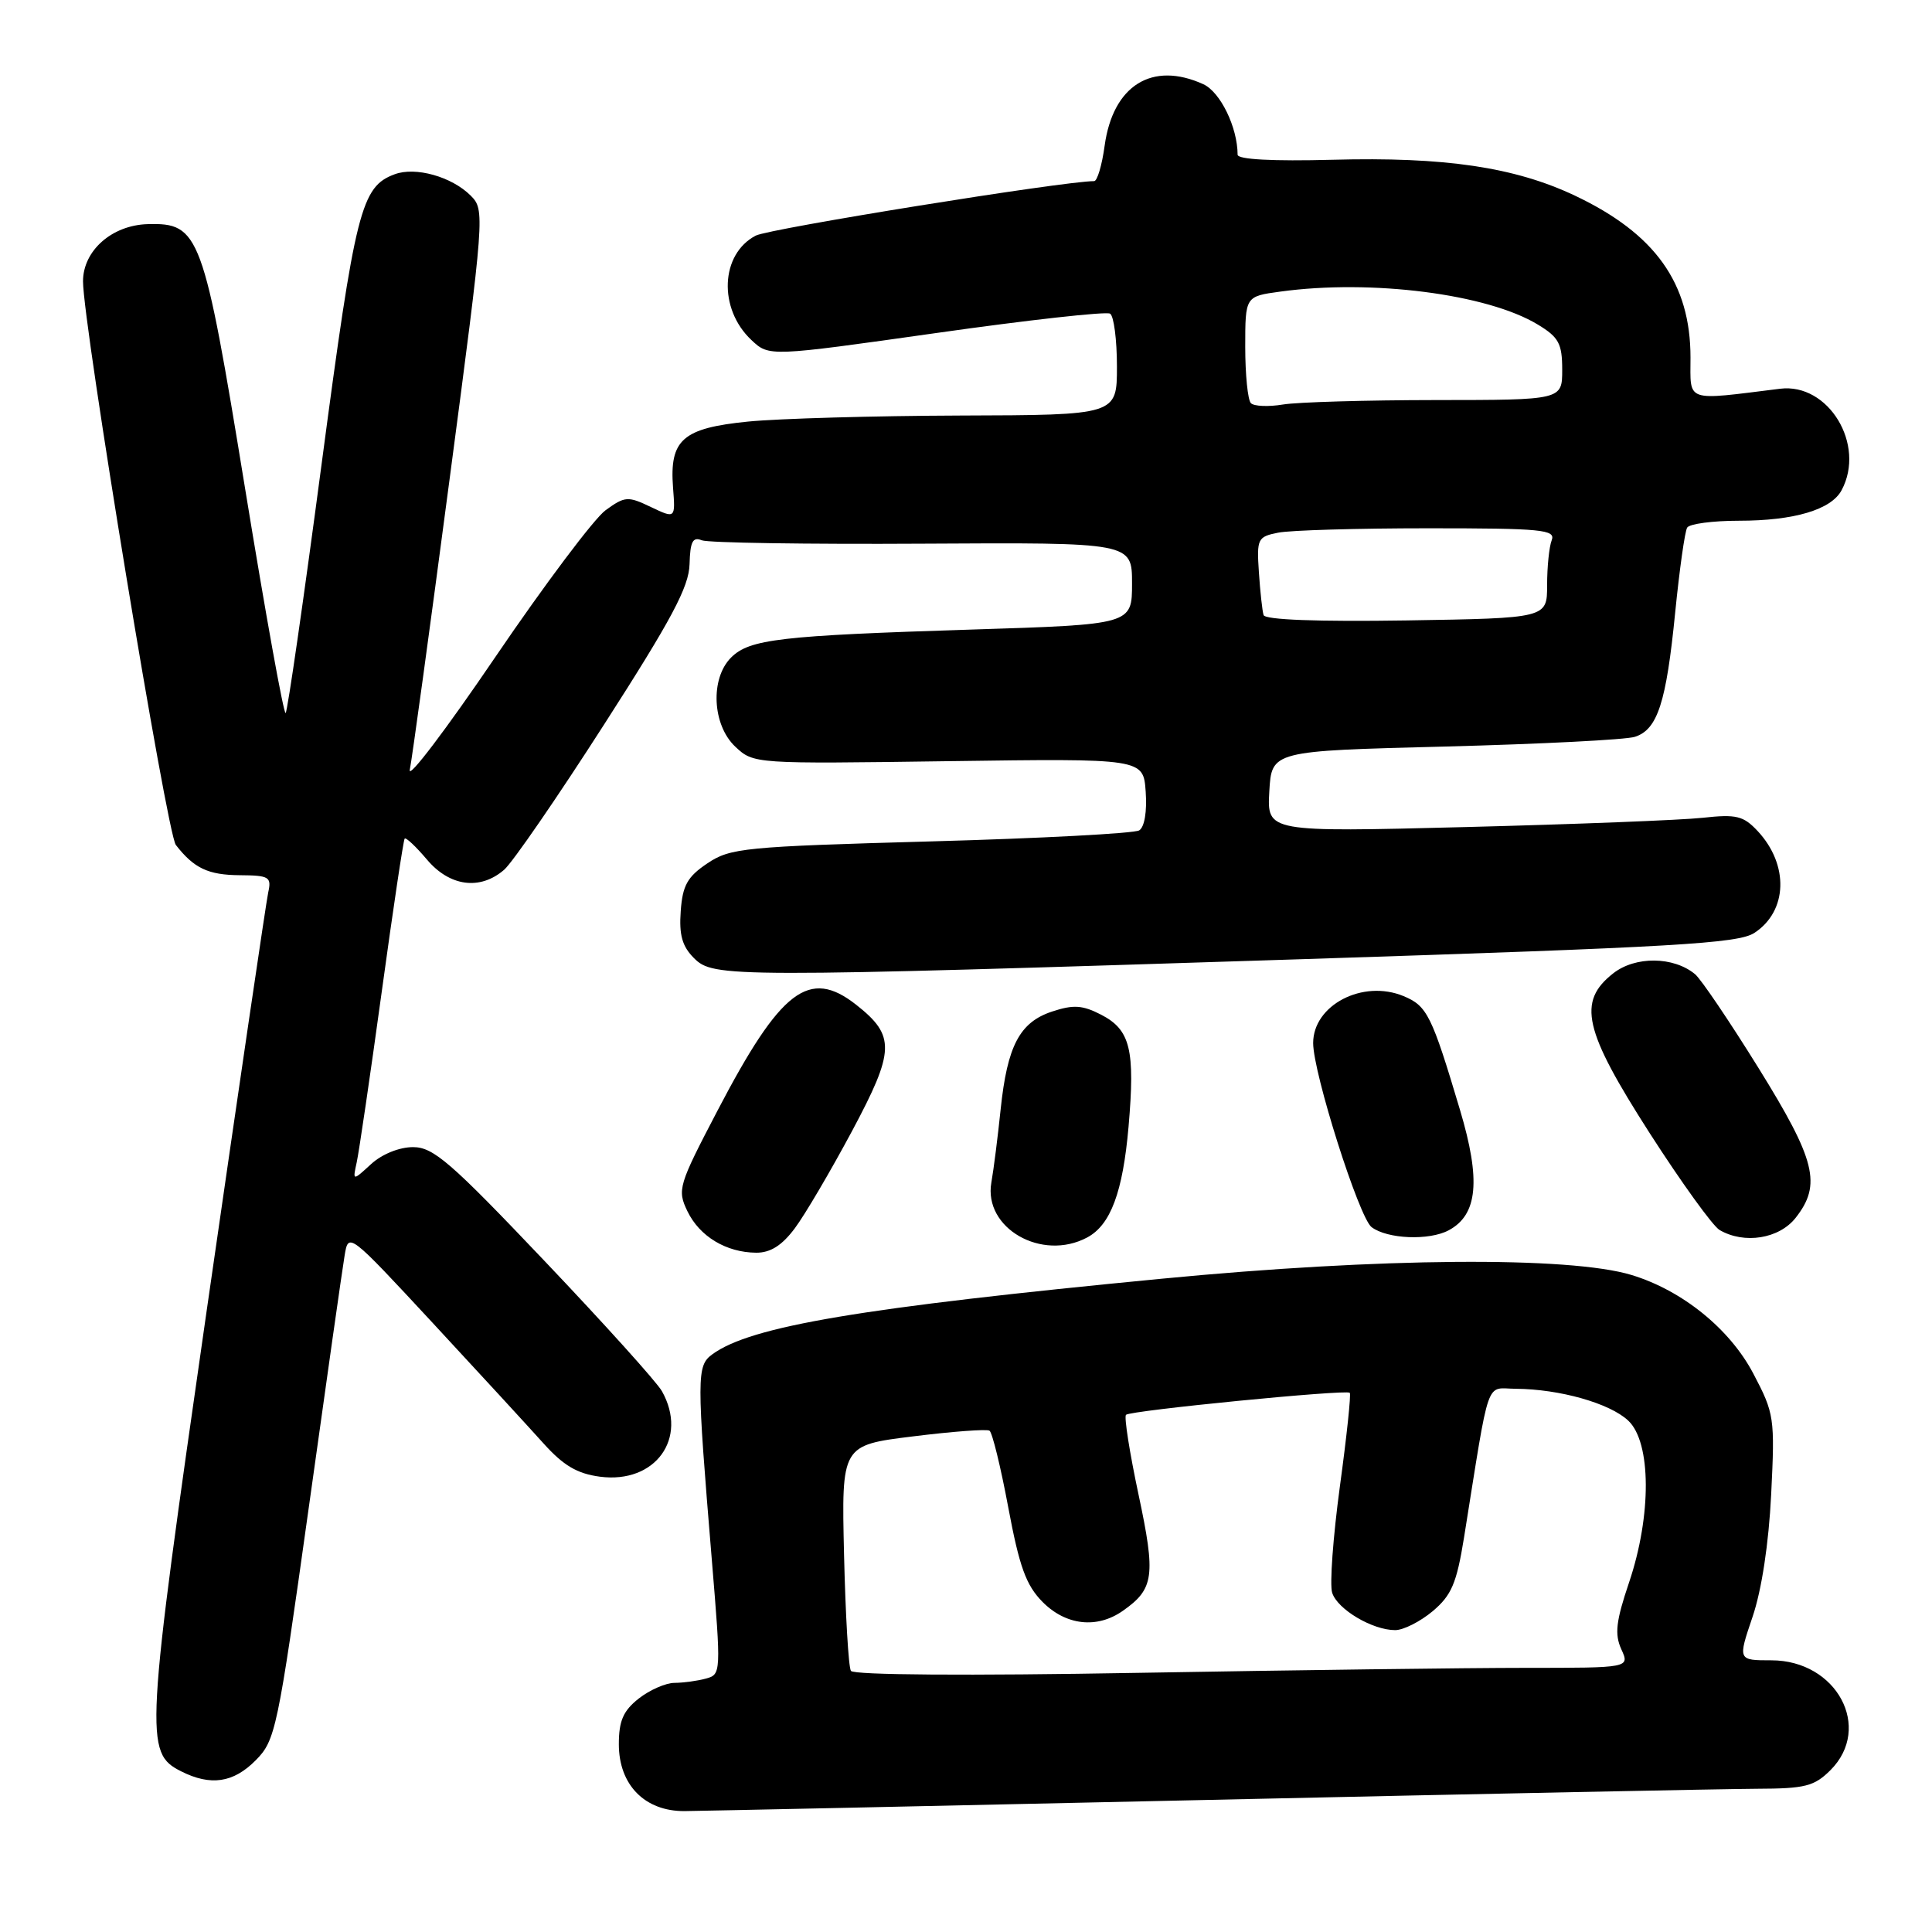 <?xml version="1.0" encoding="UTF-8" standalone="no"?>
<!DOCTYPE svg PUBLIC "-//W3C//DTD SVG 1.1//EN" "http://www.w3.org/Graphics/SVG/1.1/DTD/svg11.dtd" >
<svg xmlns="http://www.w3.org/2000/svg" xmlns:xlink="http://www.w3.org/1999/xlink" version="1.1" viewBox="0 0 256 256">
 <g >
 <path fill="currentColor"
d=" M 160.00 238.50 C 196.03 237.70 228.78 237.04 232.80 237.02 C 239.19 237.00 240.39 236.70 242.55 234.55 C 248.17 228.92 243.37 220.00 234.71 220.00 C 230.27 220.00 230.27 220.00 232.22 214.25 C 233.43 210.69 234.37 204.51 234.69 198.00 C 235.19 187.87 235.11 187.30 232.32 182.00 C 229.20 176.07 222.90 170.98 216.18 168.94 C 207.96 166.45 182.86 166.65 154.00 169.43 C 114.05 173.28 99.49 175.72 94.39 179.45 C 92.30 180.98 92.30 182.28 94.32 206.69 C 95.56 221.66 95.55 221.88 93.54 222.42 C 92.42 222.73 90.55 222.98 89.38 222.99 C 88.22 222.99 86.08 223.93 84.63 225.07 C 82.58 226.69 82.00 228.02 82.00 231.12 C 82.00 236.51 85.44 240.01 90.70 239.98 C 92.79 239.96 123.97 239.30 160.00 238.50 Z  M 33.88 233.25 C 36.50 230.61 36.79 229.23 40.88 200.00 C 43.22 183.22 45.37 168.10 45.66 166.38 C 46.17 163.27 46.19 163.28 57.34 175.30 C 63.48 181.92 70.08 189.10 72.00 191.24 C 74.65 194.19 76.47 195.27 79.50 195.67 C 86.84 196.63 91.22 190.58 87.71 184.34 C 87.05 183.15 80.05 175.39 72.16 167.09 C 59.70 153.97 57.42 152.00 54.73 152.00 C 52.91 152.00 50.61 152.93 49.17 154.25 C 46.72 156.50 46.72 156.50 47.27 154.00 C 47.57 152.62 49.06 142.50 50.57 131.50 C 52.08 120.50 53.45 111.33 53.62 111.12 C 53.78 110.92 55.10 112.16 56.55 113.87 C 59.57 117.47 63.61 118.01 66.80 115.25 C 67.91 114.29 73.87 105.63 80.04 96.01 C 89.02 82.03 91.29 77.77 91.37 74.75 C 91.45 71.78 91.79 71.10 92.98 71.59 C 93.82 71.93 106.99 72.13 122.25 72.04 C 150.00 71.88 150.00 71.88 150.00 77.31 C 150.00 82.75 150.00 82.75 128.75 83.42 C 103.34 84.22 99.31 84.69 96.87 87.13 C 94.08 89.92 94.38 96.07 97.43 98.94 C 99.86 101.22 99.93 101.22 125.68 100.86 C 151.50 100.50 151.50 100.50 151.81 104.90 C 152.00 107.53 151.65 109.60 150.95 110.03 C 150.30 110.43 137.89 111.09 123.36 111.49 C 98.59 112.18 96.76 112.36 93.73 114.40 C 91.09 116.17 90.44 117.32 90.20 120.73 C 89.97 123.87 90.39 125.39 91.95 126.95 C 94.54 129.54 96.40 129.54 172.74 127.09 C 221.96 125.50 230.33 125.02 232.47 123.61 C 236.87 120.73 237.07 114.60 232.91 110.13 C 231.01 108.10 230.09 107.87 225.62 108.36 C 222.80 108.67 208.66 109.22 194.19 109.59 C 167.89 110.26 167.89 110.26 168.19 104.88 C 168.50 99.50 168.50 99.50 191.50 98.92 C 204.15 98.59 215.46 98.02 216.64 97.63 C 219.64 96.66 220.79 93.09 221.97 81.16 C 222.54 75.47 223.25 70.41 223.56 69.91 C 223.87 69.41 226.95 69.00 230.41 69.00 C 237.73 69.00 242.64 67.54 244.02 64.96 C 247.26 58.92 242.28 50.71 235.87 51.51 C 223.14 53.09 224.00 53.38 224.00 47.37 C 224.00 37.51 219.32 30.96 208.68 25.92 C 200.68 22.14 191.43 20.77 176.54 21.17 C 168.63 21.38 164.00 21.13 163.99 20.50 C 163.98 16.86 161.70 12.19 159.45 11.16 C 152.67 8.07 147.47 11.31 146.37 19.31 C 146.02 21.89 145.39 24.00 144.98 24.00 C 140.96 24.00 101.93 30.29 100.14 31.22 C 95.45 33.67 95.15 40.91 99.57 45.06 C 101.91 47.26 101.91 47.26 124.04 44.13 C 136.22 42.40 146.59 41.25 147.09 41.56 C 147.59 41.86 148.00 45.02 148.00 48.56 C 148.00 55.00 148.00 55.00 127.25 55.06 C 115.84 55.10 103.18 55.46 99.13 55.86 C 90.43 56.73 88.70 58.26 89.18 64.61 C 89.50 68.73 89.50 68.73 86.24 67.18 C 83.20 65.72 82.80 65.75 80.24 67.61 C 78.73 68.71 72.16 77.46 65.64 87.05 C 59.12 96.65 54.02 103.38 54.30 102.00 C 54.59 100.62 56.95 83.38 59.55 63.67 C 64.23 28.28 64.26 27.82 62.36 25.91 C 59.85 23.41 55.06 22.06 52.30 23.09 C 47.85 24.73 47.09 27.75 42.63 61.37 C 40.25 79.34 38.10 94.24 37.85 94.48 C 37.60 94.73 35.19 81.36 32.48 64.76 C 26.94 30.85 26.45 29.51 19.55 29.70 C 14.82 29.84 11.00 33.22 11.00 37.28 C 11.00 42.95 22.11 110.43 23.30 111.96 C 25.70 115.05 27.58 115.94 31.77 115.97 C 35.67 116.00 36.00 116.19 35.54 118.25 C 35.27 119.49 31.61 144.35 27.41 173.50 C 19.23 230.34 19.13 232.25 24.00 234.71 C 27.91 236.68 30.92 236.24 33.88 233.25 Z  M 105.32 162.75 C 106.66 160.96 110.06 155.17 112.90 149.87 C 118.60 139.20 118.66 137.24 113.44 133.13 C 107.22 128.24 103.46 131.11 95.08 147.15 C 89.89 157.08 89.72 157.65 91.08 160.48 C 92.69 163.83 96.22 165.96 100.20 165.99 C 102.09 166.00 103.62 165.03 105.32 162.75 Z  M 144.06 163.97 C 147.16 162.31 148.78 157.98 149.54 149.28 C 150.42 139.09 149.78 136.46 145.92 134.46 C 143.44 133.18 142.24 133.10 139.42 134.03 C 135.11 135.45 133.47 138.57 132.59 147.00 C 132.22 150.57 131.67 154.94 131.36 156.69 C 130.30 162.74 138.05 167.18 144.06 163.97 Z  M 191.96 163.02 C 195.81 160.96 196.24 156.39 193.46 147.08 C 189.71 134.51 189.11 133.29 185.98 131.99 C 180.58 129.75 174.00 133.17 174.00 138.21 C 174.00 142.18 180.08 161.34 181.74 162.60 C 183.82 164.18 189.37 164.41 191.96 163.02 Z  M 237.93 161.37 C 241.40 156.96 240.60 153.75 233.02 141.53 C 229.18 135.34 225.39 129.74 224.61 129.09 C 221.76 126.72 216.68 126.67 213.75 128.98 C 208.98 132.73 209.84 136.50 218.60 150.16 C 222.79 156.68 226.95 162.45 227.85 162.98 C 231.12 164.89 235.74 164.15 237.93 161.37 Z  M 112.75 221.40 C 112.43 220.89 112.03 213.96 111.84 205.99 C 111.50 191.50 111.50 191.50 120.97 190.33 C 126.18 189.68 130.74 189.34 131.11 189.57 C 131.48 189.80 132.60 194.38 133.60 199.74 C 135.07 207.59 135.95 210.04 138.13 212.25 C 141.22 215.38 145.35 215.85 148.77 213.45 C 152.93 210.54 153.16 208.83 150.86 198.03 C 149.68 192.49 148.93 187.73 149.20 187.47 C 149.77 186.90 178.33 184.09 178.85 184.55 C 179.04 184.72 178.45 190.31 177.54 196.97 C 176.64 203.63 176.17 209.97 176.52 211.05 C 177.22 213.25 181.85 216.00 184.87 216.00 C 185.96 216.00 188.19 214.87 189.84 213.49 C 192.34 211.38 193.01 209.80 193.99 203.74 C 197.48 181.96 196.77 184.00 200.85 184.02 C 206.66 184.06 213.31 185.94 215.75 188.24 C 218.81 191.11 218.86 200.81 215.85 209.71 C 214.12 214.83 213.93 216.54 214.83 218.53 C 215.96 221.00 215.96 221.00 202.14 221.00 C 194.54 221.00 171.45 221.30 150.82 221.66 C 128.29 222.06 113.09 221.95 112.75 221.40 Z  M 167.43 81.50 C 167.26 80.95 166.98 78.40 166.81 75.83 C 166.51 71.38 166.64 71.12 169.37 70.58 C 170.96 70.26 179.89 70.00 189.23 70.00 C 204.31 70.00 206.15 70.18 205.61 71.58 C 205.27 72.45 205.00 75.13 205.00 77.54 C 205.00 81.91 205.00 81.91 186.37 82.21 C 174.57 82.39 167.63 82.13 167.43 81.50 Z  M 165.75 53.42 C 165.34 53.01 165.00 49.65 165.00 45.97 C 165.00 39.27 165.00 39.27 169.64 38.64 C 181.72 36.98 197.11 38.95 203.79 43.02 C 206.55 44.69 207.00 45.54 207.00 48.99 C 207.00 53.00 207.00 53.00 190.25 53.01 C 181.04 53.02 171.93 53.28 170.00 53.60 C 168.07 53.92 166.16 53.84 165.75 53.42 Z "/>
</g>
</svg>